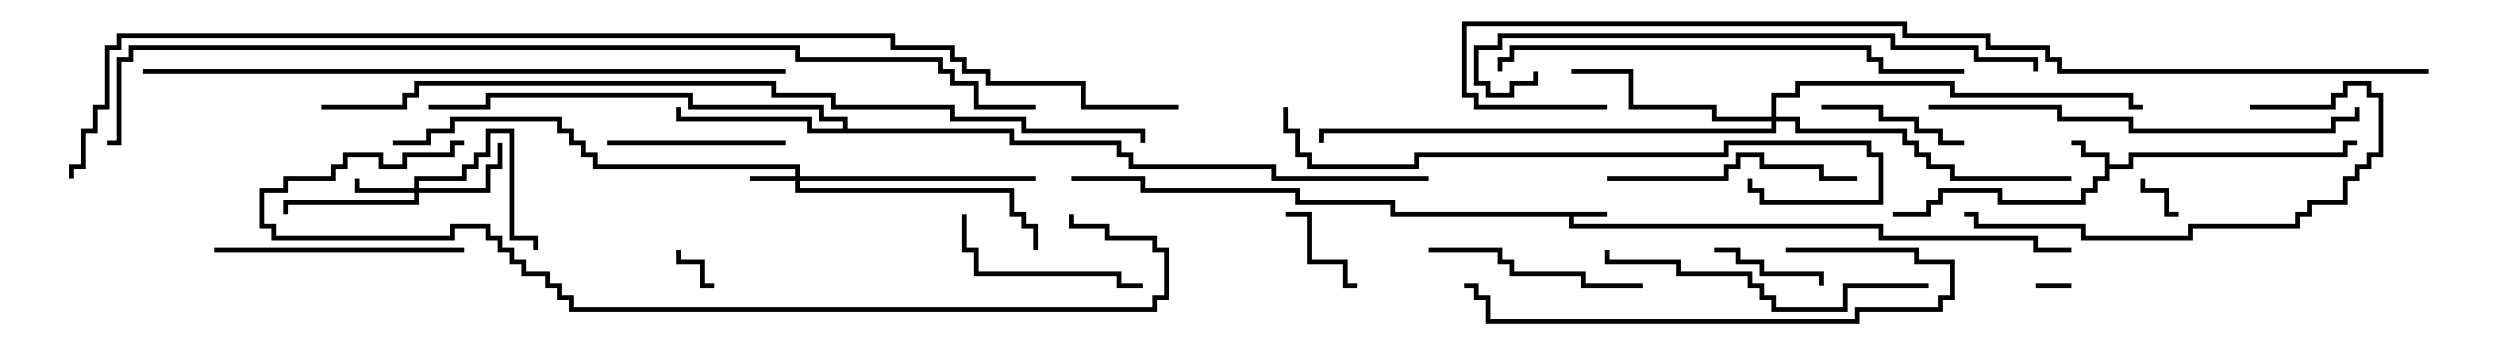 <svg version="1.1" width="105" height="15" xmlns="http://www.w3.org/2000/svg"><path d="M67.5,8.9L67.5,9.1L66.1,9.1L66.1,9.4L79.1,9.4L79.1,9.9L85.6,9.9L85.6,10.4L87,10.4L87,10.6L85.4,10.6L85.4,10.1L78.9,10.1L78.9,9.6L65.9,9.6L65.9,9.1L58.4,9.1L58.4,8.6L54.4,8.6L54.4,8.1L47.9,8.1L47.9,7.6L45,7.6L45,7.4L48.1,7.4L48.1,7.9L54.6,7.9L54.6,8.4L58.6,8.4L58.6,8.9z" stroke="none"/><path d="M88.4,6.6L87.4,6.6L87.4,6.1L87,6.1L87,5.9L87.6,5.9L87.6,6.4L88.6,6.4L88.6,6.9L89.4,6.9L89.4,6.4L98.4,6.4L98.4,5.9L99,5.9L99,6.1L98.6,6.1L98.6,6.6L89.6,6.6L89.6,7.1L88.6,7.1L88.6,7.6L88.1,7.6L88.1,8.1L87.6,8.1L87.6,8.6L83.9,8.6L83.9,8.1L81.6,8.1L81.6,8.6L81.1,8.6L81.1,9.1L79.5,9.1L79.5,8.9L80.9,8.9L80.9,8.4L81.4,8.4L81.4,7.9L84.1,7.9L84.1,8.4L87.4,8.4L87.4,7.9L87.9,7.9L87.9,7.4L88.4,7.4z" stroke="none"/><path d="M35.4,5.4L35.4,5.1L34.4,5.1L34.4,4.6L28.9,4.6L28.9,4.1L20.6,4.1L20.6,4.6L18,4.6L18,4.4L20.4,4.4L20.4,3.9L29.1,3.9L29.1,4.4L34.6,4.4L34.6,4.9L35.6,4.9L35.6,5.4L42.6,5.4L42.6,5.9L47.1,5.9L47.1,6.4L47.6,6.4L47.6,6.9L53.6,6.9L53.6,7.4L60,7.4L60,7.6L53.4,7.6L53.4,7.1L47.4,7.1L47.4,6.6L46.9,6.6L46.9,6.1L42.4,6.1L42.4,5.6L33.9,5.6L33.9,5.1L28.4,5.1L28.4,4.5L28.6,4.5L28.6,4.9L34.1,4.9L34.1,5.4z" stroke="none"/><path d="M33.4,7.4L33.4,7.1L24.9,7.1L24.9,6.6L24.4,6.6L24.4,6.1L23.9,6.1L23.9,5.6L23.4,5.6L23.4,5.1L19.1,5.1L19.1,5.6L18.1,5.6L18.1,6.1L16.5,6.1L16.5,5.9L17.9,5.9L17.9,5.4L18.9,5.4L18.9,4.9L23.6,4.9L23.6,5.4L24.1,5.4L24.1,5.9L24.6,5.9L24.6,6.4L25.1,6.4L25.1,6.9L33.6,6.9L33.6,7.4L43.5,7.4L43.5,7.6L33.6,7.6L33.6,7.9L42.6,7.9L42.6,8.9L43.1,8.9L43.1,9.4L43.6,9.4L43.6,10.5L43.4,10.5L43.4,9.6L42.9,9.6L42.9,9.1L42.4,9.1L42.4,8.1L33.4,8.1L33.4,7.6L31.5,7.6L31.5,7.4z" stroke="none"/><path d="M17.4,7.9L17.4,7.4L19.4,7.4L19.4,6.9L19.9,6.9L19.9,6.4L20.4,6.4L20.4,5.4L21.6,5.4L21.6,9.9L22.6,9.9L22.6,10.5L22.4,10.5L22.4,10.1L21.4,10.1L21.4,5.6L20.6,5.6L20.6,6.6L20.1,6.6L20.1,7.1L19.6,7.1L19.6,7.6L17.6,7.6L17.6,7.9L20.4,7.9L20.4,6.9L20.9,6.9L20.9,6L21.1,6L21.1,7.1L20.6,7.1L20.6,8.1L17.6,8.1L17.6,8.6L12.1,8.6L12.1,9L11.9,9L11.9,8.4L17.4,8.4L17.4,8.1L14.9,8.1L14.9,7.5L15.1,7.5L15.1,7.9z" stroke="none"/><path d="M74.4,4.9L74.4,3.9L75.4,3.9L75.4,3.4L82.1,3.4L82.1,3.9L89.6,3.9L89.6,4.4L90,4.4L90,4.6L89.4,4.6L89.4,4.1L81.9,4.1L81.9,3.6L75.6,3.6L75.6,4.1L74.6,4.1L74.6,4.9L75.6,4.9L75.6,5.4L80.1,5.4L80.1,5.9L80.6,5.9L80.6,6.4L81.1,6.4L81.1,6.9L82.1,6.9L82.1,7.4L87,7.4L87,7.6L81.9,7.6L81.9,7.1L80.9,7.1L80.9,6.6L80.4,6.6L80.4,6.1L79.9,6.1L79.9,5.6L75.4,5.6L75.4,5.1L74.6,5.1L74.6,5.6L55.6,5.6L55.6,6L55.4,6L55.4,5.4L74.4,5.4L74.4,5.1L71.9,5.1L71.9,4.6L68.4,4.6L68.4,3.1L66,3.1L66,2.9L68.6,2.9L68.6,4.4L72.1,4.4L72.1,4.9z" stroke="none"/><path d="M85.5,12.1L85.5,11.9L87,11.9L87,12.1z" stroke="none"/><path d="M91.5,8.9L91.5,9.1L90.9,9.1L90.9,8.1L89.9,8.1L89.9,7.5L90.1,7.5L90.1,7.9L91.1,7.9L91.1,8.9z" stroke="none"/><path d="M30,11.9L30,12.1L29.4,12.1L29.4,11.1L28.4,11.1L28.4,10.5L28.6,10.5L28.6,10.9L29.6,10.9L29.6,11.9z" stroke="none"/><path d="M57,11.9L57,12.1L56.4,12.1L56.4,11.1L54.9,11.1L54.9,9.1L54,9.1L54,8.9L55.1,8.9L55.1,10.9L56.6,10.9L56.6,11.9z" stroke="none"/><path d="M76.6,12L76.4,12L76.4,11.6L73.9,11.6L73.9,11.1L72.9,11.1L72.9,10.6L72,10.6L72,10.4L73.1,10.4L73.1,10.9L74.1,10.9L74.1,11.4L76.6,11.4z" stroke="none"/><path d="M82.5,5.9L82.5,6.1L81.4,6.1L81.4,5.6L80.4,5.6L80.4,5.1L78.9,5.1L78.9,4.6L76.5,4.6L76.5,4.4L79.1,4.4L79.1,4.9L80.6,4.9L80.6,5.4L81.6,5.4L81.6,5.9z" stroke="none"/><path d="M25.5,6.1L25.5,5.9L33,5.9L33,6.1z" stroke="none"/><path d="M40.4,9L40.6,9L40.6,10.4L41.1,10.4L41.1,11.4L47.1,11.4L47.1,11.9L48,11.9L48,12.1L46.9,12.1L46.9,11.6L40.9,11.6L40.9,10.6L40.4,10.6z" stroke="none"/><path d="M69,11.9L69,12.1L66.4,12.1L66.4,11.6L63.4,11.6L63.4,11.1L62.9,11.1L62.9,10.6L60,10.6L60,10.4L63.1,10.4L63.1,10.9L63.6,10.9L63.6,11.4L66.6,11.4L66.6,11.9z" stroke="none"/><path d="M67.5,7.6L67.5,7.4L72.4,7.4L72.4,6.9L72.9,6.9L72.9,6.4L74.1,6.4L74.1,6.9L76.6,6.9L76.6,7.4L78,7.4L78,7.6L76.4,7.6L76.4,7.1L73.9,7.1L73.9,6.6L73.1,6.6L73.1,7.1L72.6,7.1L72.6,7.6z" stroke="none"/><path d="M19.5,10.4L19.5,10.6L9,10.6L9,10.4z" stroke="none"/><path d="M94.5,4.6L94.5,4.4L97.9,4.4L97.9,3.9L98.4,3.9L98.4,3.4L99.6,3.4L99.6,3.9L100.1,3.9L100.1,6.6L99.6,6.6L99.6,7.1L99.1,7.1L99.1,7.6L98.6,7.6L98.6,8.6L97.1,8.6L97.1,9.1L96.6,9.1L96.6,9.6L92.1,9.6L92.1,10.1L87.4,10.1L87.4,9.6L82.9,9.6L82.9,9.1L82.5,9.1L82.5,8.9L83.1,8.9L83.1,9.4L87.6,9.4L87.6,9.9L91.9,9.9L91.9,9.4L96.4,9.4L96.4,8.9L96.9,8.9L96.9,8.4L98.4,8.4L98.4,7.4L98.9,7.4L98.9,6.9L99.4,6.9L99.4,6.4L99.9,6.4L99.9,4.1L99.4,4.1L99.4,3.6L98.6,3.6L98.6,4.1L98.1,4.1L98.1,4.6z" stroke="none"/><path d="M81,11.9L81,12.1L77.6,12.1L77.6,13.1L74.4,13.1L74.4,12.6L73.9,12.6L73.9,12.1L73.4,12.1L73.4,11.6L70.4,11.6L70.4,11.1L67.4,11.1L67.4,10.5L67.6,10.5L67.6,10.9L70.6,10.9L70.6,11.4L73.6,11.4L73.6,11.9L74.1,11.9L74.1,12.4L74.6,12.4L74.6,12.9L77.4,12.9L77.4,11.9z" stroke="none"/><path d="M75,10.6L75,10.4L80.6,10.4L80.6,10.9L82.1,10.9L82.1,12.6L81.6,12.6L81.6,13.1L78.1,13.1L78.1,13.6L62.4,13.6L62.4,12.6L61.9,12.6L61.9,12.1L61.5,12.1L61.5,11.9L62.1,11.9L62.1,12.4L62.6,12.4L62.6,13.4L77.9,13.4L77.9,12.9L81.4,12.9L81.4,12.4L81.9,12.4L81.9,11.1L80.4,11.1L80.4,10.6z" stroke="none"/><path d="M81,4.6L81,4.4L86.6,4.4L86.6,4.9L89.6,4.9L89.6,5.4L97.9,5.4L97.9,4.9L98.9,4.9L98.9,4.5L99.1,4.5L99.1,5.1L98.1,5.1L98.1,5.6L89.4,5.6L89.4,5.1L86.4,5.1L86.4,4.6z" stroke="none"/><path d="M63.1,3L62.9,3L62.9,2.4L63.4,2.4L63.4,1.9L78.6,1.9L78.6,2.4L79.1,2.4L79.1,2.9L82.5,2.9L82.5,3.1L78.9,3.1L78.9,2.6L78.4,2.6L78.4,2.1L63.6,2.1L63.6,2.6L63.1,2.6z" stroke="none"/><path d="M53.9,4.5L54.1,4.5L54.1,5.4L54.6,5.4L54.6,6.4L55.1,6.4L55.1,6.9L59.4,6.9L59.4,6.4L72.4,6.4L72.4,5.9L78.6,5.9L78.6,6.4L79.1,6.4L79.1,8.6L73.9,8.6L73.9,8.1L73.4,8.1L73.4,7.5L73.6,7.5L73.6,7.9L74.1,7.9L74.1,8.4L78.9,8.4L78.9,6.6L78.4,6.6L78.4,6.1L72.6,6.1L72.6,6.6L59.6,6.6L59.6,7.1L54.9,7.1L54.9,6.6L54.4,6.6L54.4,5.6L53.9,5.6z" stroke="none"/><path d="M85.6,3L85.4,3L85.4,2.6L82.9,2.6L82.9,2.1L79.4,2.1L79.4,1.6L63.1,1.6L63.1,2.1L62.1,2.1L62.1,3.4L62.6,3.4L62.6,3.9L63.4,3.9L63.4,3.4L64.4,3.4L64.4,3L64.6,3L64.6,3.6L63.6,3.6L63.6,4.1L62.4,4.1L62.4,3.6L61.9,3.6L61.9,1.9L62.9,1.9L62.9,1.4L79.6,1.4L79.6,1.9L83.1,1.9L83.1,2.4L85.6,2.4z" stroke="none"/><path d="M19.5,5.9L19.5,6.1L19.1,6.1L19.1,6.6L17.1,6.6L17.1,7.1L15.9,7.1L15.9,6.6L14.6,6.6L14.6,7.1L14.1,7.1L14.1,7.6L12.1,7.6L12.1,8.1L11.1,8.1L11.1,9.4L11.6,9.4L11.6,9.9L18.9,9.9L18.9,9.4L20.6,9.4L20.6,9.9L21.1,9.9L21.1,10.4L21.6,10.4L21.6,10.9L22.1,10.9L22.1,11.4L23.1,11.4L23.1,11.9L23.6,11.9L23.6,12.4L24.1,12.4L24.1,12.9L48.4,12.9L48.4,12.4L48.9,12.4L48.9,10.6L48.4,10.6L48.4,10.1L46.4,10.1L46.4,9.6L44.9,9.6L44.9,9L45.1,9L45.1,9.4L46.6,9.4L46.6,9.9L48.6,9.9L48.6,10.4L49.1,10.4L49.1,12.6L48.6,12.6L48.6,13.1L23.9,13.1L23.9,12.6L23.4,12.6L23.4,12.1L22.9,12.1L22.9,11.6L21.9,11.6L21.9,11.1L21.4,11.1L21.4,10.6L20.9,10.6L20.9,10.1L20.4,10.1L20.4,9.6L19.1,9.6L19.1,10.1L11.4,10.1L11.4,9.6L10.9,9.6L10.9,7.9L11.9,7.9L11.9,7.4L13.9,7.4L13.9,6.9L14.4,6.9L14.4,6.4L16.1,6.4L16.1,6.9L16.9,6.9L16.9,6.4L18.9,6.4L18.9,5.9z" stroke="none"/><path d="M6,3.1L6,2.9L33,2.9L33,3.1z" stroke="none"/><path d="M13.5,4.6L13.5,4.4L16.9,4.4L16.9,3.9L17.4,3.9L17.4,3.4L32.6,3.4L32.6,3.9L35.1,3.9L35.1,4.4L40.1,4.4L40.1,4.9L43.1,4.9L43.1,5.4L48.1,5.4L48.1,6L47.9,6L47.9,5.6L42.9,5.6L42.9,5.1L39.9,5.1L39.9,4.6L34.9,4.6L34.9,4.1L32.4,4.1L32.4,3.6L17.6,3.6L17.6,4.1L17.1,4.1L17.1,4.6z" stroke="none"/><path d="M102,2.9L102,3.1L86.4,3.1L86.4,2.6L85.9,2.6L85.9,2.1L83.4,2.1L83.4,1.6L79.9,1.6L79.9,1.1L61.6,1.1L61.6,3.9L62.1,3.9L62.1,4.4L67.5,4.4L67.5,4.6L61.9,4.6L61.9,4.1L61.4,4.1L61.4,0.9L80.1,0.9L80.1,1.4L83.6,1.4L83.6,1.9L86.1,1.9L86.1,2.4L86.6,2.4L86.6,2.9z" stroke="none"/><path d="M43.5,4.4L43.5,4.6L40.9,4.6L40.9,3.6L39.9,3.6L39.9,3.1L39.4,3.1L39.4,2.6L33.4,2.6L33.4,2.1L5.6,2.1L5.6,2.6L5.1,2.6L5.1,6.1L4.5,6.1L4.5,5.9L4.9,5.9L4.9,2.4L5.4,2.4L5.4,1.9L33.6,1.9L33.6,2.4L39.6,2.4L39.6,2.9L40.1,2.9L40.1,3.4L41.1,3.4L41.1,4.4z" stroke="none"/><path d="M49.5,4.4L49.5,4.6L45.4,4.6L45.4,3.6L41.4,3.6L41.4,3.1L40.4,3.1L40.4,2.6L39.9,2.6L39.9,2.1L37.4,2.1L37.4,1.6L5.1,1.6L5.1,2.1L4.6,2.1L4.6,4.6L4.1,4.6L4.1,5.6L3.6,5.6L3.6,7.1L3.1,7.1L3.1,7.5L2.9,7.5L2.9,6.9L3.4,6.9L3.4,5.4L3.9,5.4L3.9,4.4L4.4,4.4L4.4,1.9L4.9,1.9L4.9,1.4L37.6,1.4L37.6,1.9L40.1,1.9L40.1,2.4L40.6,2.4L40.6,2.9L41.6,2.9L41.6,3.4L45.6,3.4L45.6,4.4z" stroke="none"/></svg>